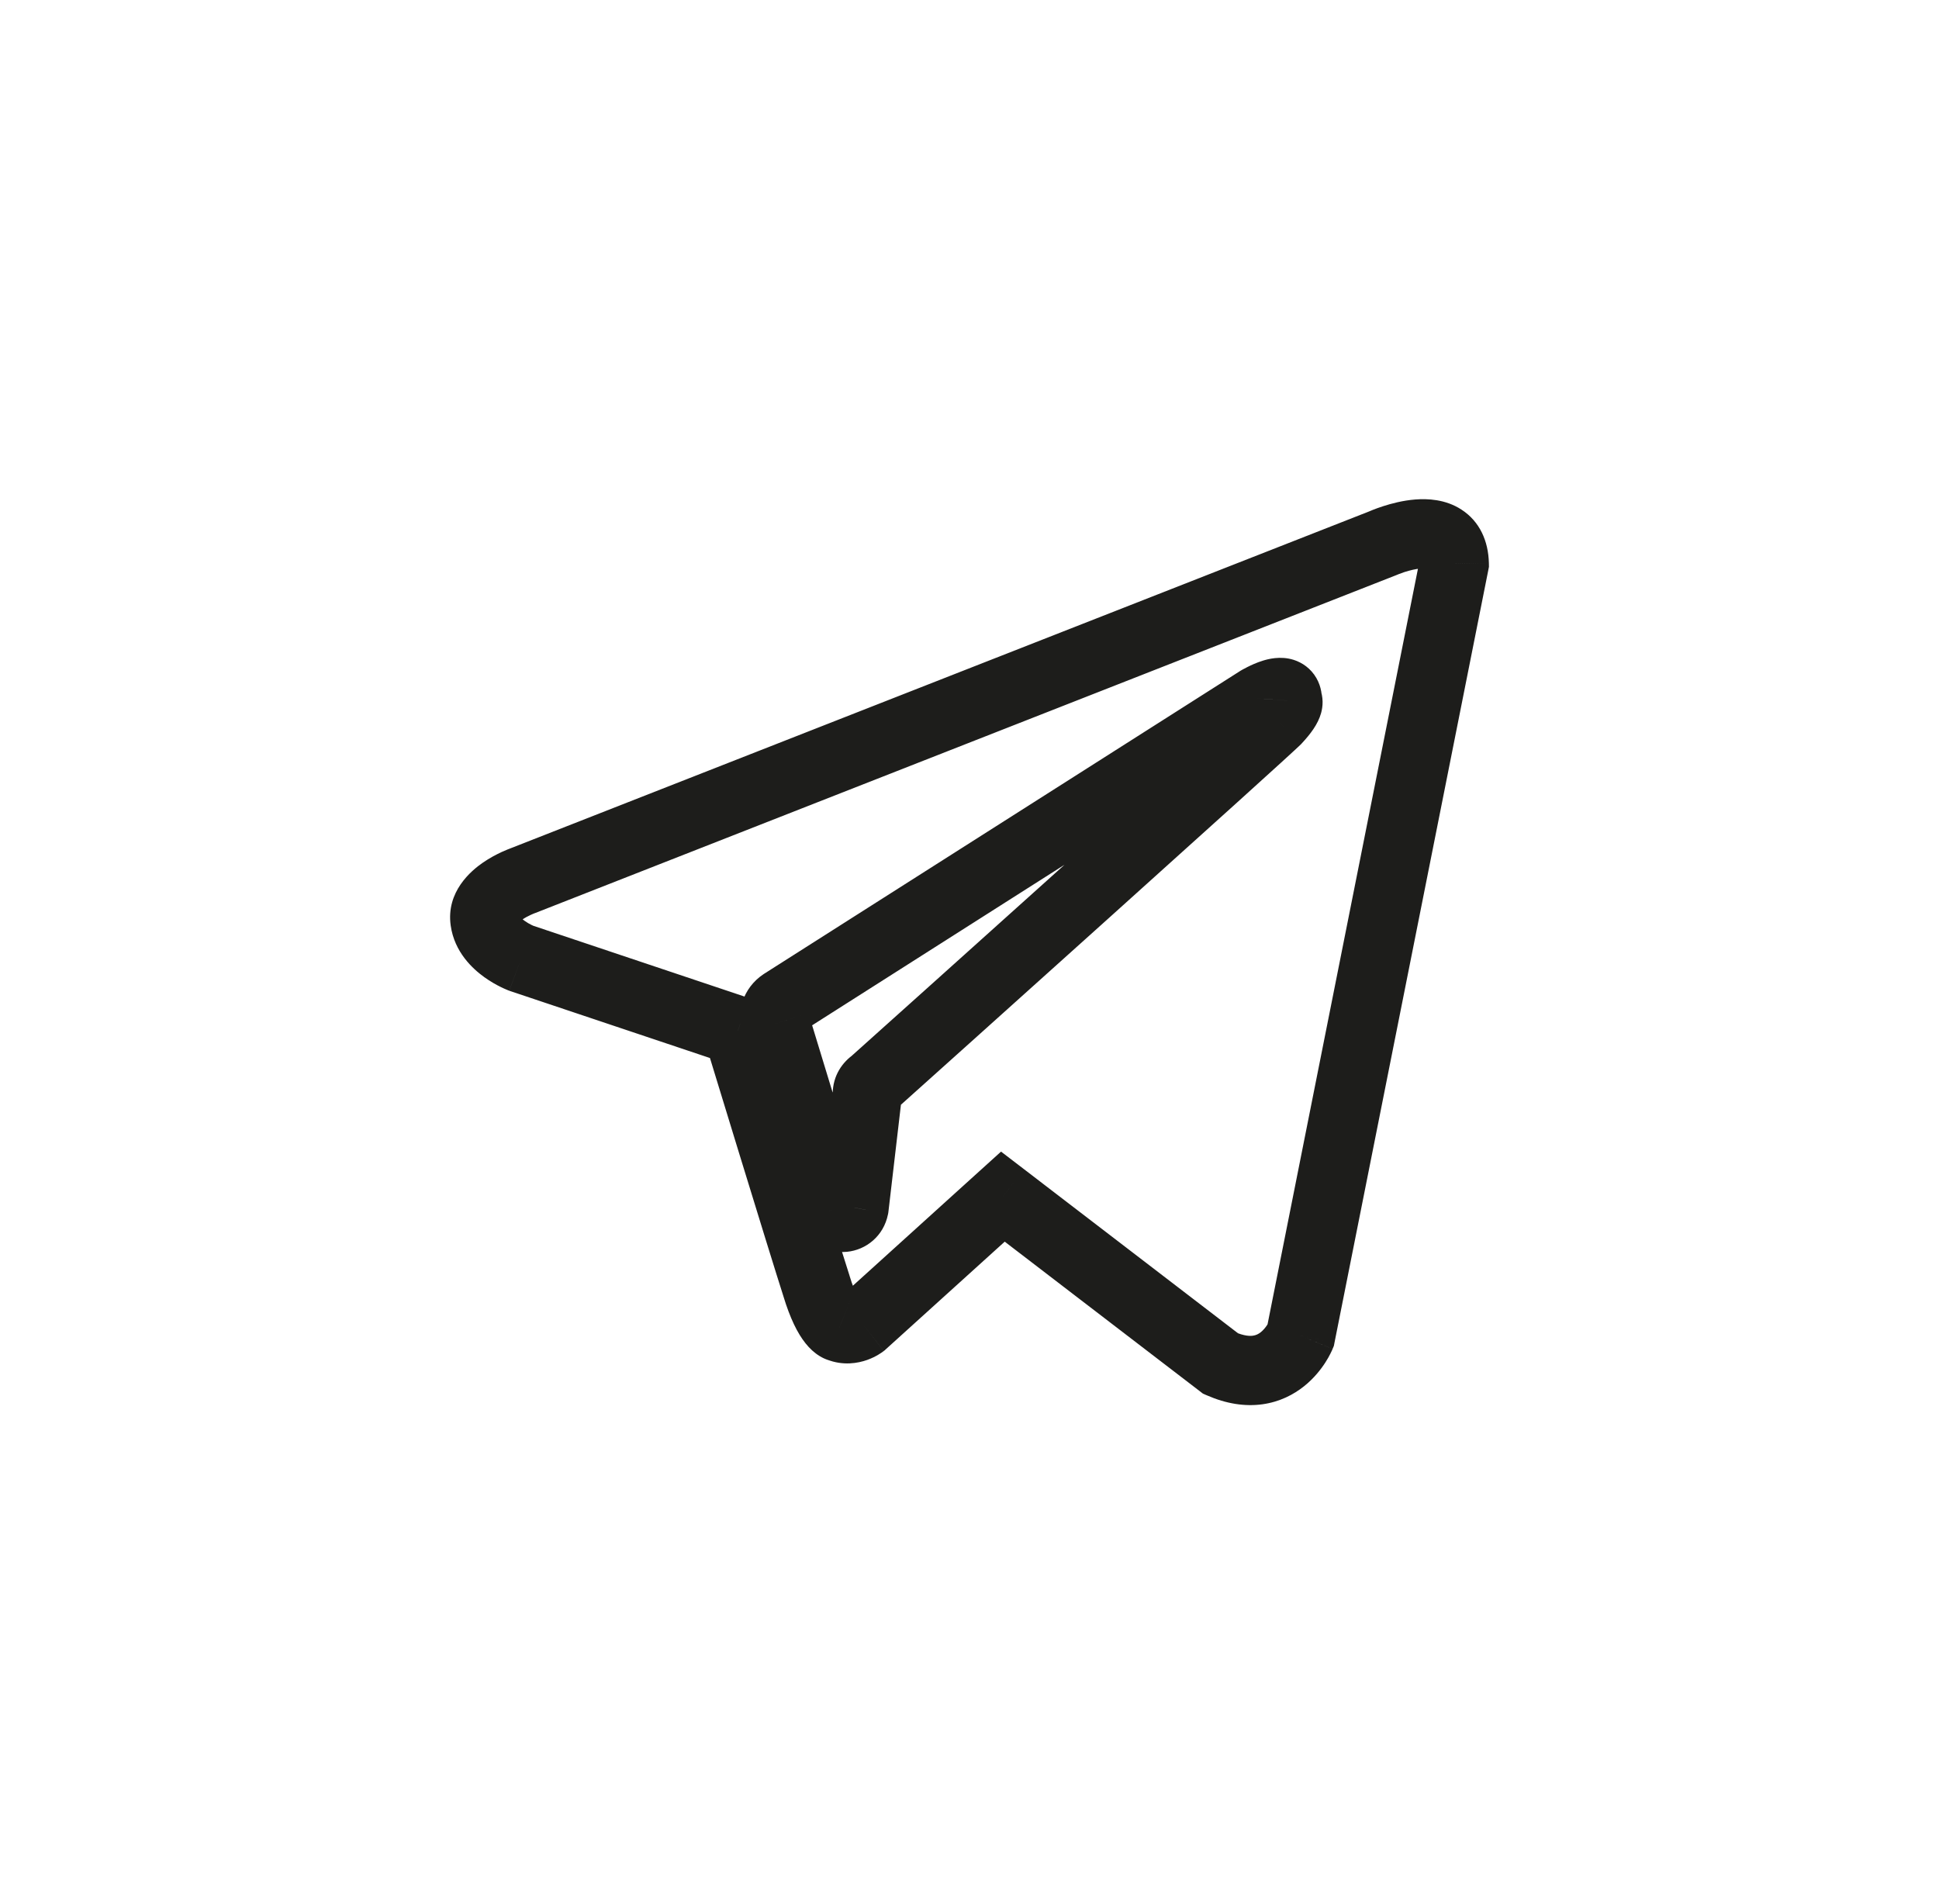 <svg width="56" height="55" viewBox="0 0 56 55" fill="none" xmlns="http://www.w3.org/2000/svg">
<path d="M37.562 38.581L38.487 38.959L38.524 38.87L38.542 38.776L37.562 38.581ZM35.255 39.384L34.647 40.178L34.743 40.252L34.854 40.3L35.255 39.384ZM42 16.284L42.981 16.479L43.002 16.371L43 16.26L42 16.284ZM39.938 15.69L40.303 16.62L40.325 16.612L40.347 16.602L39.938 15.69ZM15.09 25.44L15.423 26.383L15.439 26.377L15.455 26.371L15.09 25.44ZM14.007 26.593L13.017 26.735L14.007 26.593ZM15.055 27.677L14.708 28.614L14.722 28.62L14.737 28.625L15.055 27.677ZM21.311 29.774L22.267 29.482L22.117 28.989L21.628 28.825L21.311 29.774ZM23.582 37.148L24.539 36.858L24.537 36.849L24.534 36.84L23.582 37.148ZM24.246 38.336L24.618 37.407L24.492 37.357L24.357 37.342L24.246 38.336ZM24.91 38.231L25.524 39.02L25.554 38.998L25.581 38.972L24.91 38.231ZM28.964 34.562L29.573 33.768L28.911 33.261L28.293 33.82L28.964 34.562ZM37.177 20.233L36.179 20.166L36.135 20.83L36.73 21.127L37.177 20.233ZM36.338 20.233L35.824 19.375L35.813 19.382L35.802 19.389L36.338 20.233ZM36.863 20.792L37.57 21.499L37.583 21.486L37.595 21.472L36.863 20.792ZM25.225 31.276L25.78 32.108L25.839 32.069L25.892 32.022L25.225 31.276ZM25.05 31.591L26.043 31.707L26.05 31.649V31.591H25.05ZM24.666 34.876L25.646 35.072L25.654 35.032L25.659 34.992L24.666 34.876ZM24.037 34.946L23.08 35.238L23.084 35.25L23.088 35.262L24.037 34.946ZM22.394 29.564L23.351 29.272L23.347 29.26L23.343 29.248L22.394 29.564ZM22.604 28.97L22.067 28.126L22.058 28.132L22.049 28.138L22.604 28.97ZM37.562 38.581C36.636 38.202 36.636 38.201 36.636 38.201C36.636 38.201 36.637 38.2 36.637 38.2C36.637 38.199 36.637 38.199 36.638 38.198C36.638 38.197 36.639 38.196 36.639 38.195C36.64 38.193 36.641 38.191 36.641 38.19C36.642 38.187 36.643 38.186 36.643 38.185C36.644 38.184 36.642 38.188 36.638 38.195C36.631 38.209 36.617 38.236 36.596 38.269C36.55 38.339 36.488 38.416 36.414 38.476C36.345 38.531 36.273 38.566 36.185 38.578C36.1 38.59 35.932 38.589 35.656 38.468L34.854 40.3C35.416 40.546 35.956 40.629 36.461 40.559C36.963 40.489 37.363 40.277 37.661 40.039C37.953 39.806 38.153 39.545 38.279 39.349C38.343 39.25 38.391 39.162 38.424 39.095C38.441 39.062 38.455 39.033 38.465 39.01C38.47 38.998 38.475 38.988 38.478 38.98C38.48 38.976 38.482 38.972 38.483 38.968C38.484 38.967 38.485 38.965 38.485 38.963C38.486 38.963 38.486 38.962 38.486 38.961C38.486 38.961 38.487 38.96 38.487 38.96C38.487 38.96 38.487 38.959 37.562 38.581ZM41.019 16.088L36.581 38.385L38.542 38.776L42.981 16.479L41.019 16.088ZM39.938 15.69C40.347 16.602 40.347 16.602 40.347 16.602C40.346 16.602 40.346 16.602 40.346 16.602C40.346 16.603 40.346 16.603 40.345 16.603C40.345 16.603 40.344 16.603 40.344 16.603C40.343 16.604 40.343 16.604 40.344 16.604C40.344 16.603 40.347 16.602 40.351 16.601C40.359 16.597 40.373 16.591 40.392 16.584C40.432 16.568 40.491 16.546 40.563 16.522C40.716 16.473 40.887 16.431 41.033 16.42C41.201 16.407 41.195 16.445 41.12 16.396C41.069 16.364 41.028 16.316 41.005 16.27C40.986 16.23 40.998 16.231 41 16.307L43 16.26C42.985 15.634 42.741 15.063 42.206 14.717C41.742 14.416 41.222 14.4 40.879 14.426C40.514 14.454 40.176 14.546 39.947 14.62C39.829 14.658 39.729 14.695 39.658 14.723C39.622 14.737 39.593 14.749 39.571 14.759C39.56 14.763 39.551 14.767 39.544 14.77C39.541 14.772 39.538 14.773 39.535 14.774C39.534 14.775 39.533 14.775 39.532 14.776C39.531 14.776 39.531 14.776 39.53 14.776C39.53 14.777 39.53 14.777 39.53 14.777C39.529 14.777 39.529 14.777 39.938 15.69ZM15.455 26.371L40.303 16.62L39.573 14.759L14.725 24.509L15.455 26.371ZM14.996 26.452C15.013 26.57 14.967 26.653 14.959 26.665C14.958 26.667 14.964 26.657 14.987 26.636C15.009 26.615 15.039 26.591 15.078 26.564C15.158 26.508 15.249 26.46 15.326 26.425C15.362 26.408 15.392 26.395 15.41 26.388C15.419 26.384 15.425 26.382 15.427 26.381C15.429 26.381 15.429 26.381 15.428 26.381C15.428 26.381 15.427 26.381 15.426 26.382C15.426 26.382 15.425 26.382 15.425 26.382C15.424 26.382 15.424 26.383 15.424 26.383C15.424 26.383 15.423 26.383 15.423 26.383C15.423 26.383 15.423 26.383 15.09 25.44C14.757 24.497 14.757 24.497 14.757 24.497C14.757 24.497 14.756 24.497 14.756 24.497C14.756 24.498 14.755 24.498 14.755 24.498C14.754 24.498 14.753 24.498 14.752 24.499C14.75 24.5 14.748 24.5 14.745 24.501C14.74 24.503 14.733 24.506 14.726 24.509C14.711 24.514 14.691 24.521 14.668 24.531C14.622 24.549 14.559 24.576 14.486 24.609C14.343 24.676 14.143 24.778 13.94 24.919C13.616 25.143 12.876 25.751 13.017 26.735L14.996 26.452ZM15.055 27.677C15.402 26.739 15.403 26.739 15.403 26.739C15.403 26.739 15.403 26.739 15.403 26.739C15.404 26.739 15.404 26.74 15.405 26.74C15.405 26.74 15.406 26.74 15.406 26.741C15.408 26.741 15.409 26.741 15.409 26.742C15.411 26.742 15.412 26.742 15.412 26.742C15.412 26.742 15.409 26.741 15.403 26.739C15.393 26.735 15.373 26.726 15.347 26.713C15.292 26.686 15.222 26.647 15.154 26.598C14.988 26.479 14.992 26.418 14.996 26.452L13.017 26.735C13.126 27.503 13.654 27.983 13.986 28.222C14.167 28.352 14.339 28.447 14.465 28.508C14.529 28.54 14.584 28.564 14.625 28.581C14.646 28.59 14.663 28.597 14.677 28.603C14.684 28.605 14.69 28.608 14.695 28.61C14.698 28.611 14.7 28.612 14.702 28.612C14.703 28.613 14.704 28.613 14.705 28.613C14.706 28.614 14.706 28.614 14.706 28.614C14.707 28.614 14.707 28.614 14.707 28.614C14.707 28.614 14.708 28.614 15.055 27.677ZM21.628 28.825L15.373 26.729L14.737 28.625L20.993 30.722L21.628 28.825ZM24.534 36.84C24.345 36.255 23.78 34.421 23.258 32.722C22.999 31.875 22.751 31.065 22.568 30.466C22.477 30.167 22.401 29.921 22.349 29.75C22.323 29.664 22.302 29.597 22.288 29.551C22.282 29.529 22.276 29.511 22.273 29.5C22.271 29.494 22.27 29.489 22.268 29.486C22.268 29.485 22.268 29.484 22.267 29.483C22.267 29.483 22.267 29.482 22.267 29.482C22.267 29.482 22.267 29.482 22.267 29.482C22.267 29.482 22.267 29.482 21.311 29.774C20.354 30.065 20.354 30.065 20.354 30.066C20.354 30.066 20.354 30.066 20.354 30.066C20.354 30.066 20.355 30.066 20.355 30.067C20.355 30.067 20.355 30.068 20.356 30.07C20.357 30.073 20.358 30.077 20.36 30.083C20.363 30.095 20.369 30.112 20.376 30.135C20.39 30.181 20.41 30.248 20.436 30.334C20.488 30.505 20.564 30.752 20.655 31.051C20.838 31.65 21.086 32.46 21.346 33.308C21.865 34.999 22.436 36.852 22.631 37.456L24.534 36.84ZM24.246 38.336C24.357 37.342 24.358 37.342 24.36 37.342C24.361 37.342 24.362 37.343 24.364 37.343C24.366 37.343 24.368 37.343 24.37 37.344C24.375 37.344 24.379 37.345 24.384 37.345C24.393 37.347 24.402 37.348 24.41 37.349C24.428 37.352 24.445 37.356 24.462 37.36C24.496 37.367 24.528 37.377 24.559 37.387C24.62 37.408 24.671 37.433 24.712 37.458C24.794 37.508 24.828 37.552 24.826 37.55C24.814 37.535 24.695 37.371 24.539 36.858L22.625 37.438C22.819 38.077 23.032 38.508 23.265 38.799C23.385 38.949 23.52 39.074 23.671 39.166C23.747 39.213 23.826 39.25 23.905 39.277C23.945 39.291 23.985 39.302 24.023 39.311C24.043 39.315 24.062 39.319 24.081 39.322C24.09 39.324 24.099 39.325 24.108 39.326C24.113 39.327 24.118 39.328 24.122 39.328C24.125 39.328 24.127 39.329 24.129 39.329C24.13 39.329 24.132 39.329 24.133 39.329C24.134 39.33 24.136 39.33 24.246 38.336ZM24.91 38.231C24.296 37.442 24.297 37.441 24.297 37.441C24.297 37.441 24.297 37.441 24.298 37.441C24.298 37.44 24.299 37.44 24.299 37.44C24.3 37.439 24.3 37.438 24.301 37.438C24.303 37.437 24.304 37.435 24.306 37.434C24.309 37.432 24.312 37.43 24.314 37.428C24.319 37.425 24.324 37.421 24.328 37.419C24.335 37.413 24.341 37.41 24.345 37.407C24.352 37.403 24.361 37.398 24.373 37.394C24.393 37.387 24.493 37.357 24.618 37.407L23.875 39.264C24.35 39.454 24.781 39.372 25.046 39.278C25.18 39.23 25.289 39.173 25.366 39.127C25.406 39.104 25.439 39.082 25.465 39.064C25.478 39.055 25.489 39.047 25.499 39.039C25.504 39.036 25.509 39.032 25.513 39.029C25.515 39.027 25.517 39.026 25.519 39.025C25.52 39.024 25.521 39.023 25.522 39.022C25.522 39.022 25.523 39.022 25.523 39.021C25.523 39.021 25.524 39.021 25.524 39.021C25.524 39.021 25.524 39.02 24.91 38.231ZM28.293 33.82L24.239 37.49L25.581 38.972L29.635 35.303L28.293 33.82ZM35.863 38.591L29.573 33.768L28.356 35.355L34.647 40.178L35.863 38.591ZM38.175 20.299C38.188 20.111 38.169 19.846 38.019 19.585C37.856 19.301 37.605 19.136 37.365 19.059C36.974 18.934 36.609 19.04 36.478 19.08C36.294 19.136 36.13 19.213 36.025 19.266C35.969 19.294 35.922 19.319 35.888 19.338C35.871 19.348 35.857 19.356 35.846 19.362C35.841 19.365 35.836 19.368 35.832 19.37C35.831 19.371 35.829 19.372 35.827 19.373C35.827 19.373 35.826 19.374 35.825 19.374C35.825 19.374 35.825 19.375 35.825 19.375C35.825 19.375 35.824 19.375 35.824 19.375C35.824 19.375 35.824 19.375 36.338 20.233C36.853 21.09 36.853 21.09 36.853 21.09C36.852 21.09 36.852 21.09 36.852 21.091C36.852 21.091 36.852 21.091 36.852 21.091C36.851 21.091 36.851 21.091 36.851 21.091C36.85 21.092 36.85 21.092 36.849 21.092C36.849 21.092 36.849 21.092 36.85 21.092C36.852 21.09 36.857 21.088 36.864 21.084C36.877 21.077 36.898 21.065 36.924 21.052C36.95 21.039 36.977 21.026 37.004 21.015C37.032 21.003 37.052 20.996 37.064 20.992C37.078 20.988 37.065 20.993 37.03 20.997C37.011 20.999 36.979 21.001 36.935 20.998C36.893 20.996 36.83 20.988 36.757 20.964C36.682 20.94 36.593 20.899 36.504 20.832C36.414 20.763 36.339 20.676 36.284 20.58C36.175 20.39 36.176 20.223 36.179 20.166L38.175 20.299ZM37.595 21.472C37.84 21.209 38.064 20.92 38.154 20.596C38.206 20.41 38.232 20.142 38.113 19.862C38.055 19.724 37.973 19.611 37.881 19.521C37.836 19.477 37.791 19.441 37.747 19.411C37.726 19.396 37.705 19.383 37.684 19.371C37.674 19.365 37.663 19.359 37.654 19.354C37.649 19.351 37.644 19.348 37.639 19.346C37.636 19.344 37.634 19.343 37.632 19.342C37.63 19.341 37.629 19.34 37.628 19.34C37.626 19.339 37.624 19.338 37.177 20.233C36.73 21.127 36.728 21.126 36.726 21.125C36.726 21.125 36.724 21.124 36.723 21.123C36.72 21.122 36.718 21.121 36.715 21.12C36.711 21.117 36.706 21.115 36.701 21.112C36.691 21.107 36.681 21.101 36.671 21.095C36.651 21.084 36.631 21.07 36.61 21.056C36.568 21.027 36.525 20.993 36.484 20.952C36.398 20.868 36.323 20.764 36.271 20.641C36.164 20.388 36.197 20.169 36.227 20.061C36.255 19.96 36.291 19.914 36.274 19.939C36.261 19.959 36.22 20.014 36.13 20.111L37.595 21.472ZM25.892 32.022C27.197 30.854 37.124 21.944 37.57 21.499L36.156 20.085C36.157 20.084 36.154 20.086 36.145 20.095C36.137 20.103 36.126 20.113 36.112 20.126C36.084 20.153 36.046 20.187 35.999 20.23C35.906 20.317 35.779 20.433 35.623 20.575C35.312 20.858 34.887 21.243 34.384 21.698C33.378 22.607 32.061 23.792 30.716 25.002C28.025 27.422 25.221 29.938 24.558 30.531L25.892 32.022ZM26.05 31.591C26.05 31.695 26.022 31.808 25.962 31.911C25.904 32.01 25.833 32.072 25.78 32.108L24.67 30.444C24.335 30.668 24.05 31.063 24.05 31.591H26.05ZM25.659 34.992L26.043 31.707L24.057 31.475L23.672 34.76L25.659 34.992ZM23.088 35.262C23.304 35.91 23.914 36.208 24.461 36.155C25.011 36.102 25.52 35.702 25.646 35.072L23.685 34.68C23.741 34.4 23.988 34.192 24.268 34.165C24.544 34.138 24.874 34.296 24.985 34.63L23.088 35.262ZM21.438 29.856L23.08 35.238L24.993 34.654L23.351 29.272L21.438 29.856ZM22.049 28.138C21.452 28.536 21.238 29.257 21.445 29.88L23.343 29.248C23.411 29.452 23.336 29.683 23.159 29.802L22.049 28.138ZM35.802 19.389L22.067 28.126L23.14 29.814L36.875 21.076L35.802 19.389Z" fill="#1D1D1B"/>

</svg>
